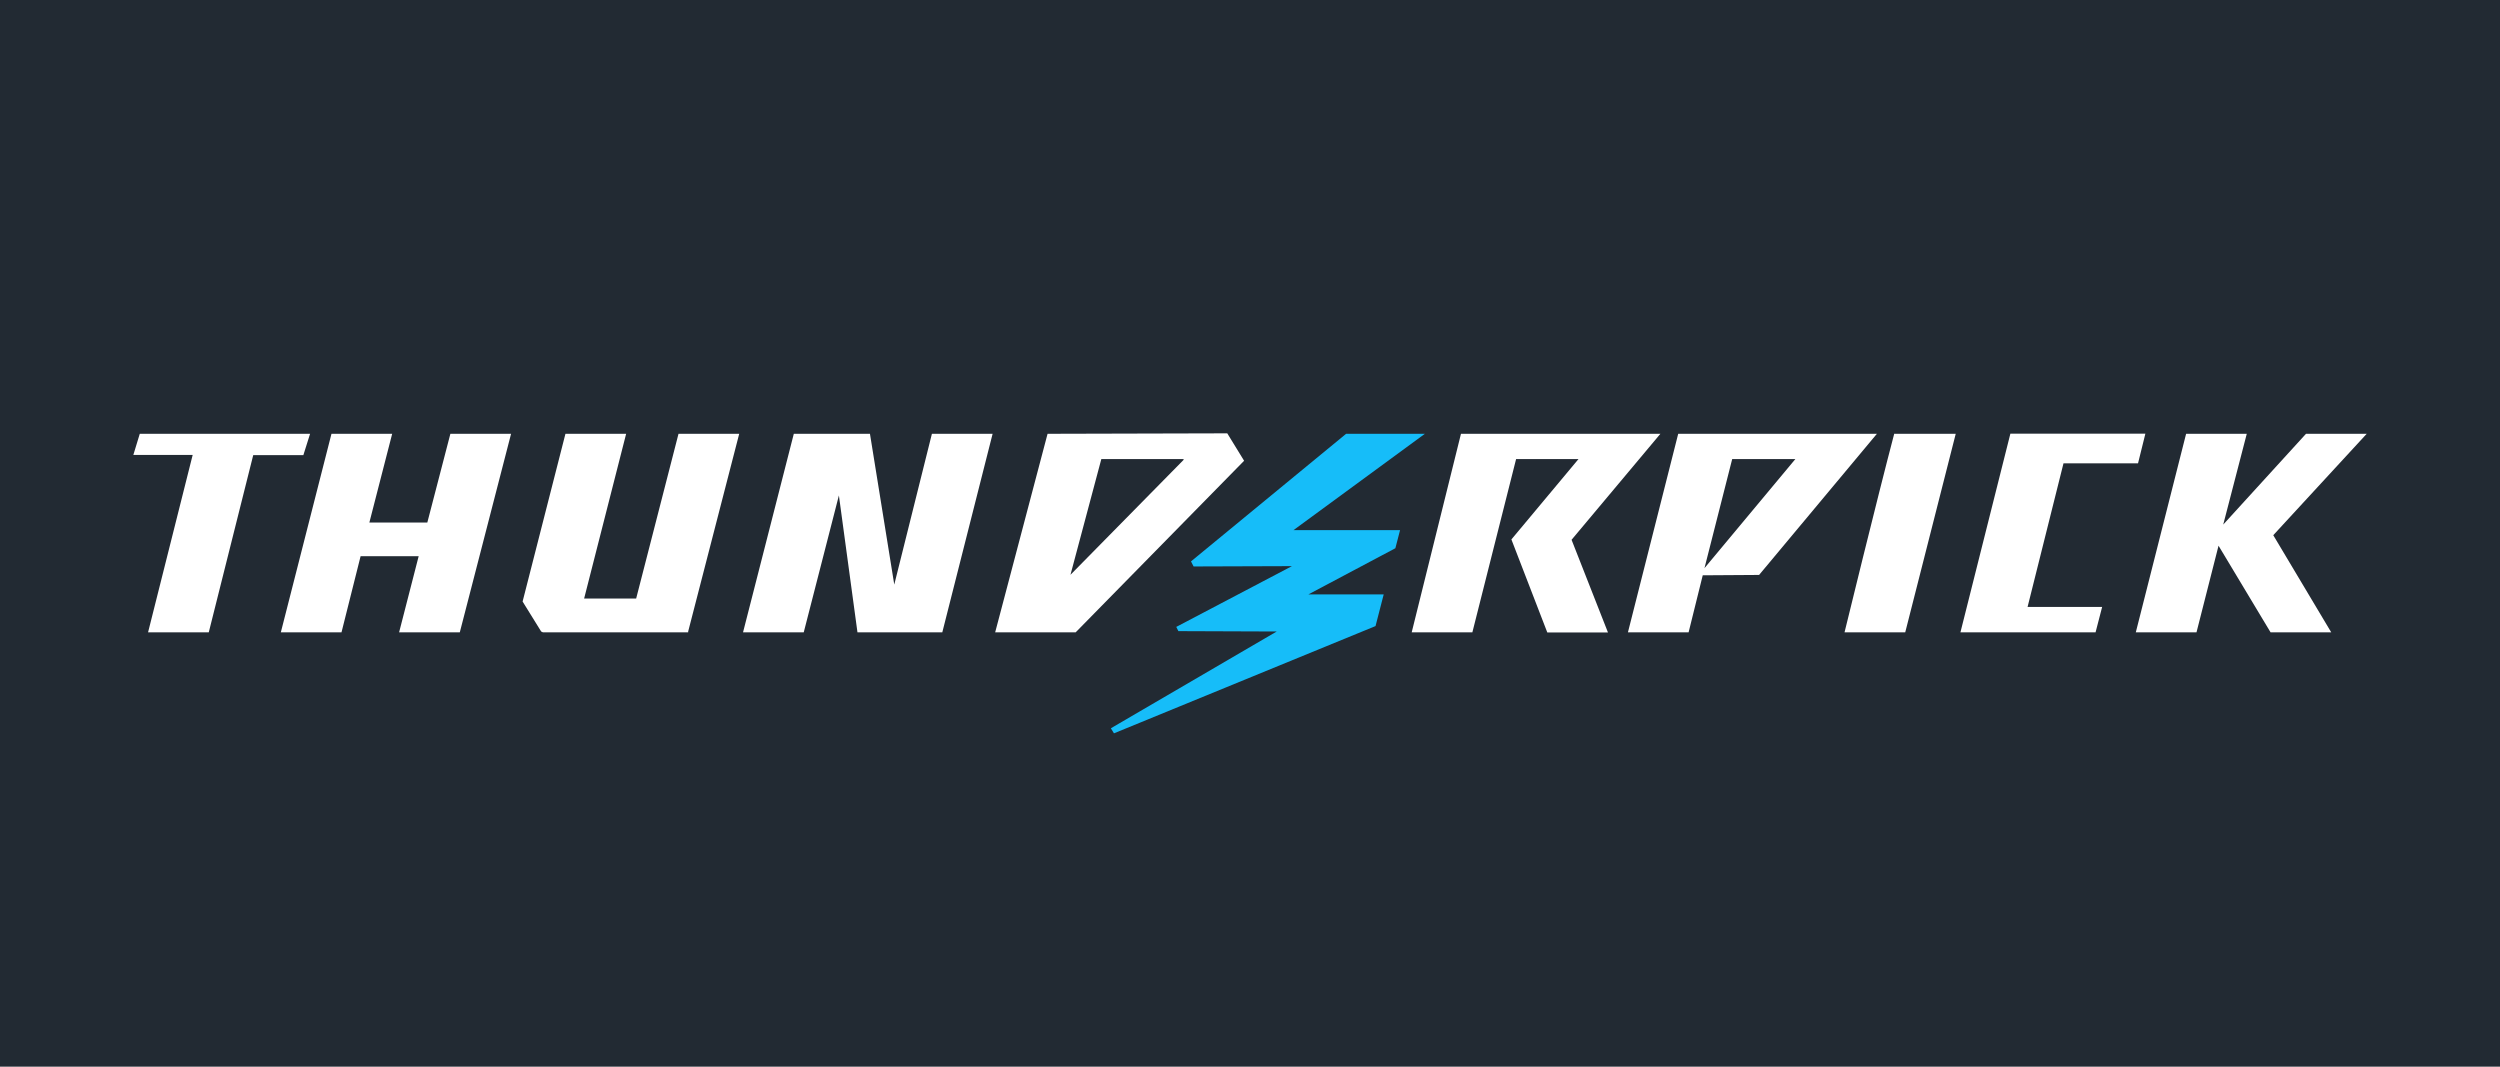 <svg width="75" height="32" viewBox="0 0 75 32" fill="none" xmlns="http://www.w3.org/2000/svg">
<rect width="75" height="32" fill="#222A33"/>
<g clip-path="url(#clip0_1358_7976)">
<path d="M51.082 17.259L52.773 17.248L56.306 13.015H50.346L48.838 18.97H50.658L51.082 17.259ZM51.966 13.772H53.861L51.134 17.045L51.966 13.772Z" fill="white"/>
<path d="M47.147 16.194L49.811 13.015H43.829L42.351 18.97H44.171L45.483 13.772H47.355L45.342 16.183L46.419 18.974H48.239L47.147 16.194Z" fill="white"/>
<path d="M71 13.015H69.179L66.697 15.737L67.403 13.015H65.583L64.074 18.97H65.895L66.556 16.371L68.117 18.97H69.937L68.198 16.056L71 13.015Z" fill="white"/>
<path d="M36.818 13L31.427 13.014L29.855 18.97H32.27L37.323 13.823L36.818 13ZM32.114 17.244L33.04 13.772H35.507V13.797L32.114 17.244Z" fill="white"/>
<path d="M26.828 17.538L26.099 13.015H23.814L22.291 18.97H24.112L25.167 14.863L25.724 18.97H28.269L29.778 13.015H27.957L26.828 17.538Z" fill="white"/>
<path d="M12.82 15.675H11.081L11.765 13.015H9.944L8.425 18.97H10.245L10.818 16.686H12.56L11.973 18.97H13.794L15.332 13.015H13.511L12.82 15.675Z" fill="white"/>
<path d="M9.302 13.015H4.193L4 13.649H5.78L4.442 18.97H6.263L7.597 13.653H9.101L9.302 13.015Z" fill="white"/>
<path d="M61.905 13.899H64.141L64.361 13.011H60.311L58.813 18.97H62.867L63.064 18.209H60.827L61.905 13.899Z" fill="white"/>
<path d="M19.085 17.955H17.524L18.784 13.015H16.963L15.678 18.046L16.235 18.945L16.287 18.97H20.645V18.945L22.176 13.015H20.355L19.085 17.955Z" fill="white"/>
<path d="M58.672 13.014H56.83V13C56.309 14.979 55.336 18.97 55.336 18.97H57.157L58.672 13.014Z" fill="white"/>
<path d="M41.861 16.447L42.002 15.903H38.806L42.745 13.015H40.382L35.73 16.842L35.808 16.994L38.758 16.984L35.288 18.807L35.351 18.934L38.301 18.945L33.326 21.848L33.419 22L41.266 18.782L41.511 17.832H39.252L41.861 16.447Z" fill="#16BDF9"/>
</g>
<defs>
<clipPath id="clip0_1358_7976">
<rect width="67" height="9" fill="white" transform="translate(4 13)"/>
</clipPath>
</defs>
</svg>
